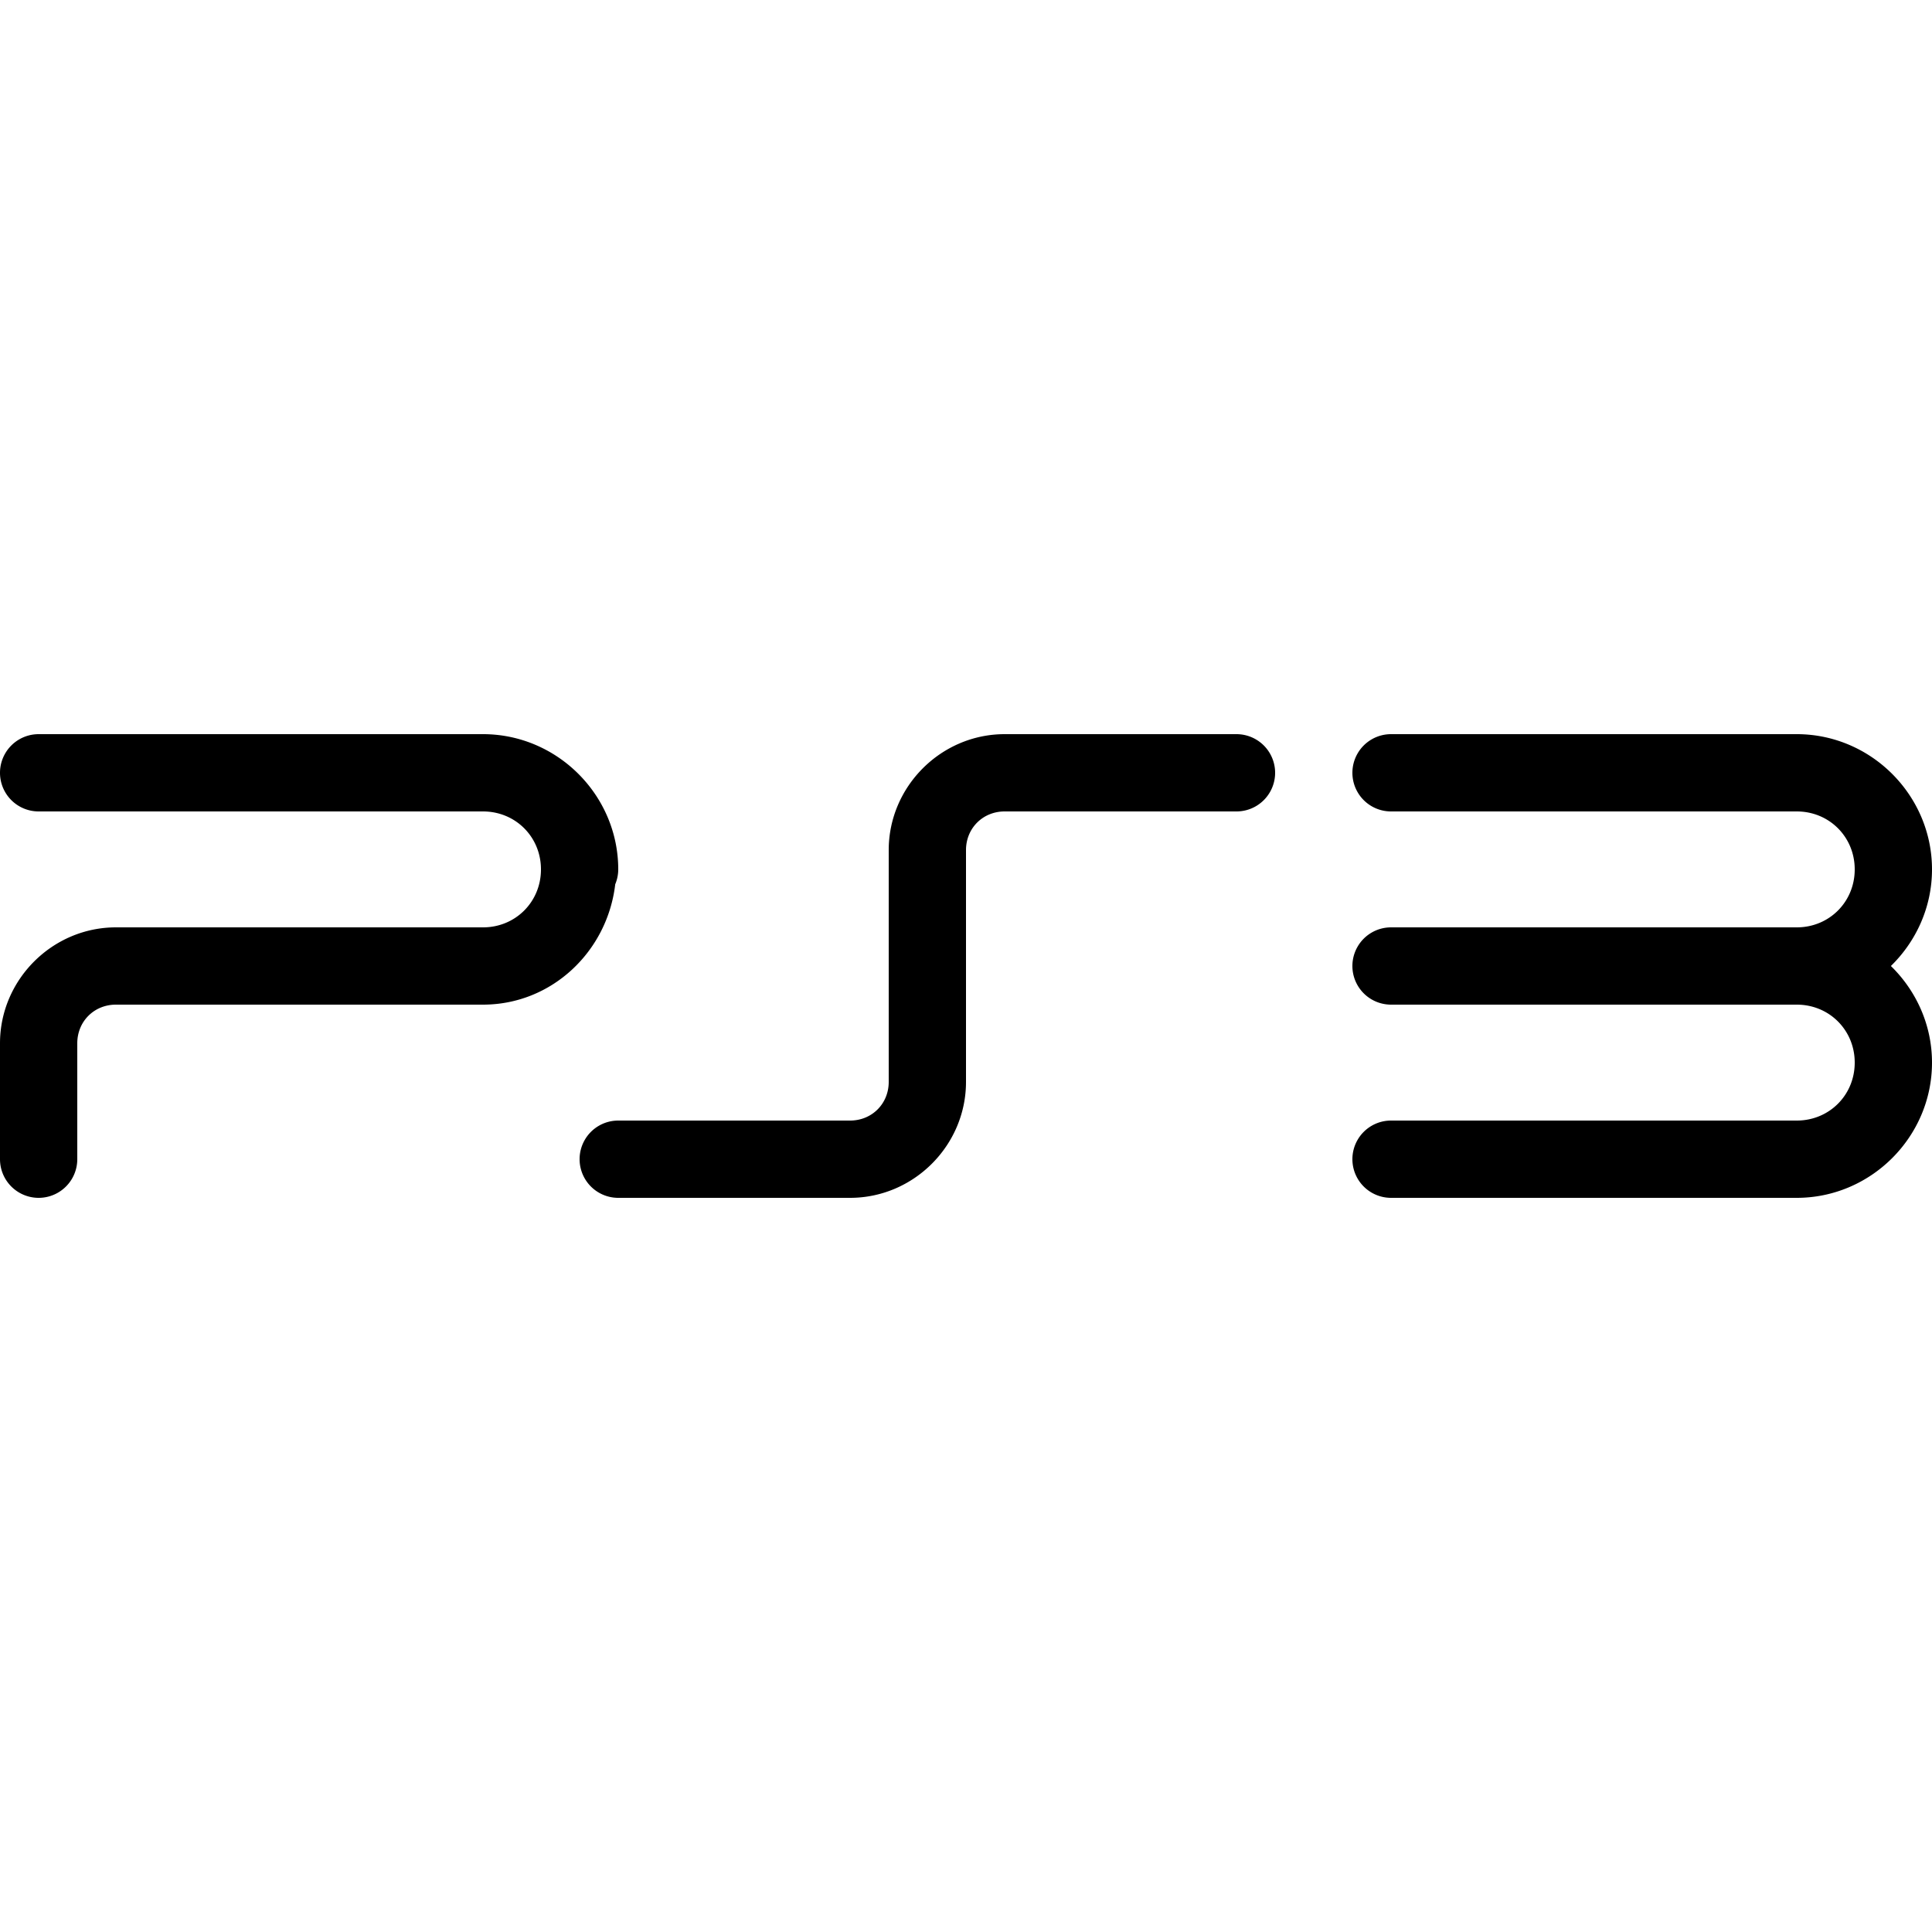 <svg xmlns="http://www.w3.org/2000/svg"  viewBox="0 0 50 50" width="100px" height="100px"><path d="M 1 19 A 1 1 0 1 0 1 21 L 12.5 21 C 13.341 21 14 21.659 14 22.5 C 14 23.341 13.341 24 12.5 24 L 3 24 C 1.355 24 0 25.355 0 27 L 0 30 A 1 1 0 1 0 2 30 L 2 27 C 2 26.435 2.435 26 3 26 L 12.5 26 C 14.285 26 15.72 24.619 15.922 22.885 A 1 1 0 0 0 16 22.5 C 16 20.579 14.421 19 12.5 19 L 1 19 z M 26 19 C 24.355 19 23 20.355 23 22 L 23 28 C 23 28.565 22.565 29 22 29 L 16 29 A 1 1 0 1 0 16 31 L 22 31 C 23.645 31 25 29.645 25 28 L 25 22 C 25 21.435 25.435 21 26 21 L 32 21 A 1 1 0 1 0 32 19 L 26 19 z M 36 19 A 1 1 0 1 0 36 21 L 46.5 21 C 47.341 21 48 21.659 48 22.5 C 48 23.341 47.341 24 46.5 24 L 36 24 A 1 1 0 1 0 36 26 L 46.5 26 C 47.341 26 48 26.659 48 27.5 C 48 28.341 47.341 29 46.5 29 L 36 29 A 1 1 0 1 0 36 31 L 46.5 31 C 48.421 31 50 29.421 50 27.5 C 50 26.523 49.589 25.637 48.936 25 C 49.589 24.363 50 23.477 50 22.5 C 50 20.579 48.421 19 46.5 19 L 36 19 z"/></svg>